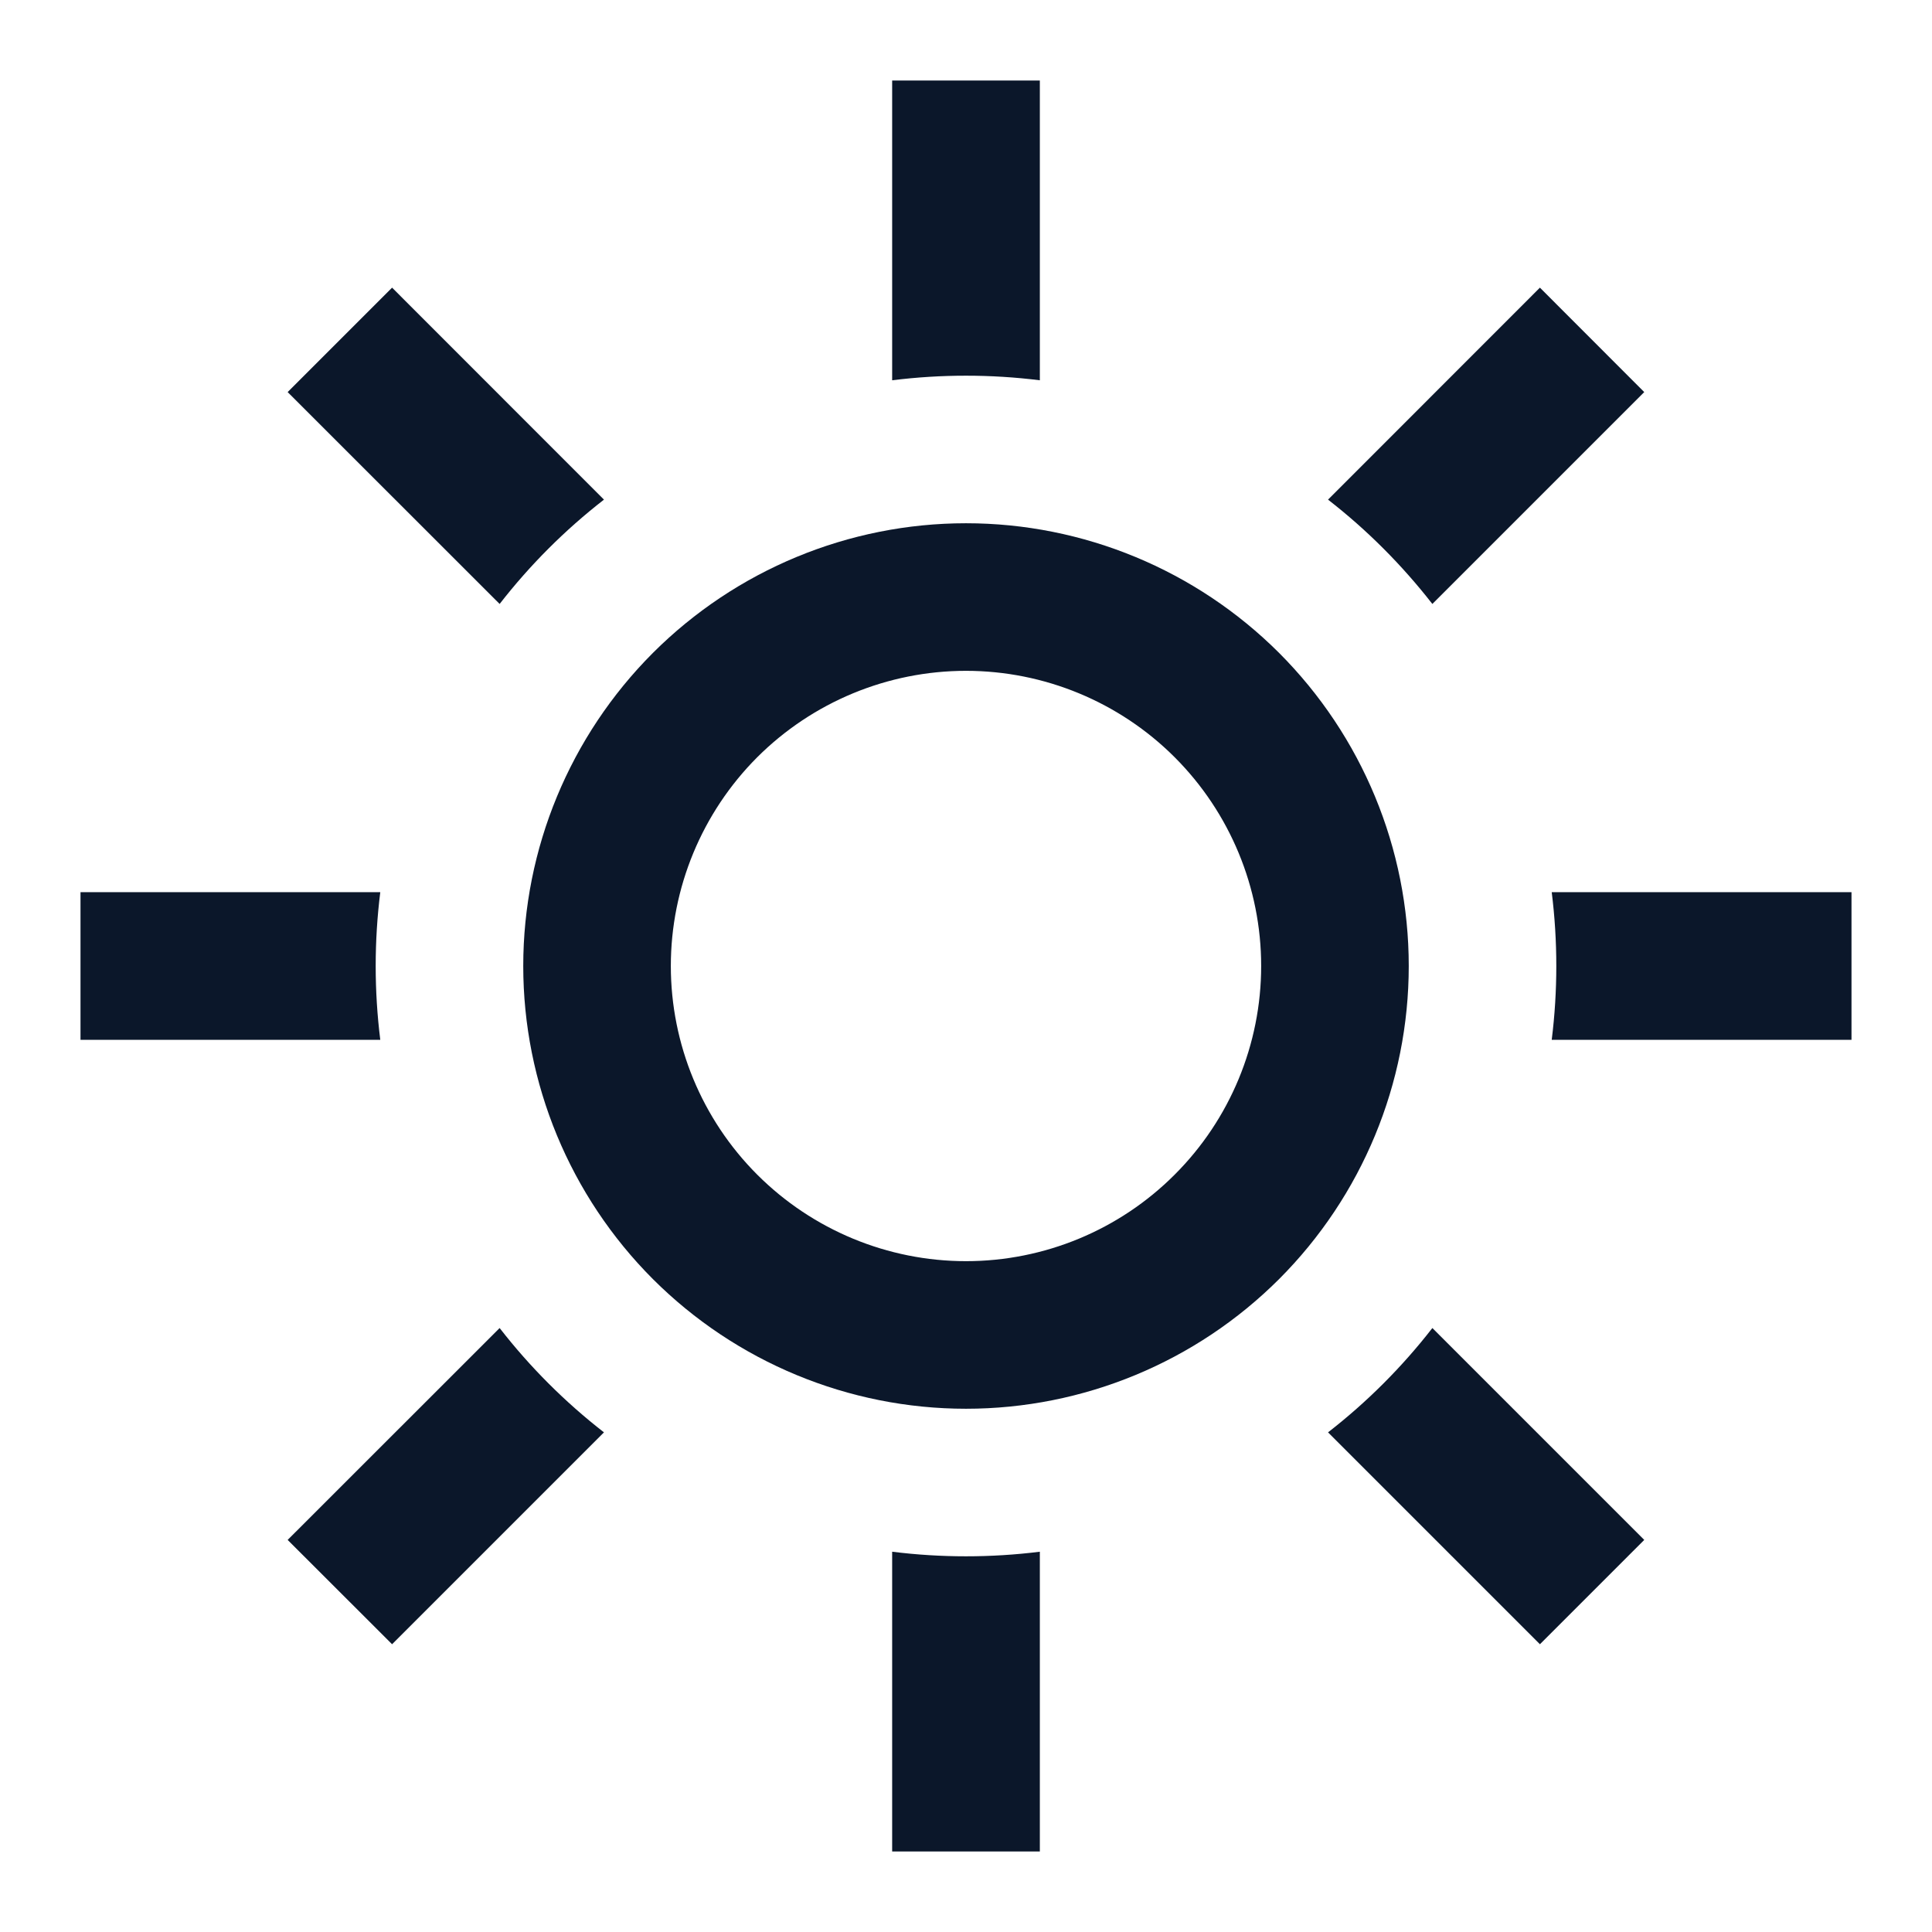 <svg width="18" height="18" viewBox="0 0 18 18" fill="none" xmlns="http://www.w3.org/2000/svg">
<path fill-rule="evenodd" clip-rule="evenodd" d="M9 11.75C9.729 11.75 10.429 11.46 10.944 10.944C11.46 10.429 11.75 9.729 11.75 9C11.75 8.271 11.46 7.571 10.944 7.055C10.429 6.54 9.729 6.25 9 6.25C8.271 6.25 7.571 6.54 7.055 7.055C6.54 7.571 6.25 8.271 6.25 9C6.25 9.729 6.54 10.429 7.055 10.944C7.571 11.46 8.271 11.75 9 11.75ZM9 13.125C10.094 13.125 11.143 12.69 11.917 11.917C12.69 11.143 13.125 10.094 13.125 9C13.125 7.906 12.69 6.857 11.917 6.083C11.143 5.31 10.094 4.875 9 4.875C7.906 4.875 6.857 5.31 6.083 6.083C5.31 6.857 4.875 7.906 4.875 9C4.875 10.094 5.31 11.143 6.083 11.917C6.857 12.69 7.906 13.125 9 13.125Z" fill="#0B172A"/>
<path fill-rule="evenodd" clip-rule="evenodd" d="M8.312 0.75H9.688V3.543C9.231 3.486 8.769 3.486 8.312 3.543V0.75ZM5.627 4.655L3.653 2.68L2.68 3.653L4.655 5.627C4.937 5.264 5.264 4.937 5.627 4.655ZM3.543 8.312H0.75V9.688H3.543C3.486 9.231 3.486 8.769 3.543 8.312ZM4.655 12.373L2.68 14.347L3.653 15.319L5.627 13.345C5.264 13.063 4.937 12.736 4.655 12.373ZM8.312 14.457V17.25H9.688V14.457C9.231 14.514 8.769 14.514 8.312 14.457ZM12.373 13.345L14.347 15.319L15.319 14.347L13.345 12.373C13.063 12.736 12.736 13.063 12.373 13.345ZM14.457 9.688H17.25V8.312H14.457C14.514 8.769 14.514 9.231 14.457 9.688ZM13.345 5.627L15.319 3.653L14.347 2.68L12.373 4.655C12.736 4.937 13.062 5.264 13.345 5.627Z" fill="#0B172A"/>
</svg>
